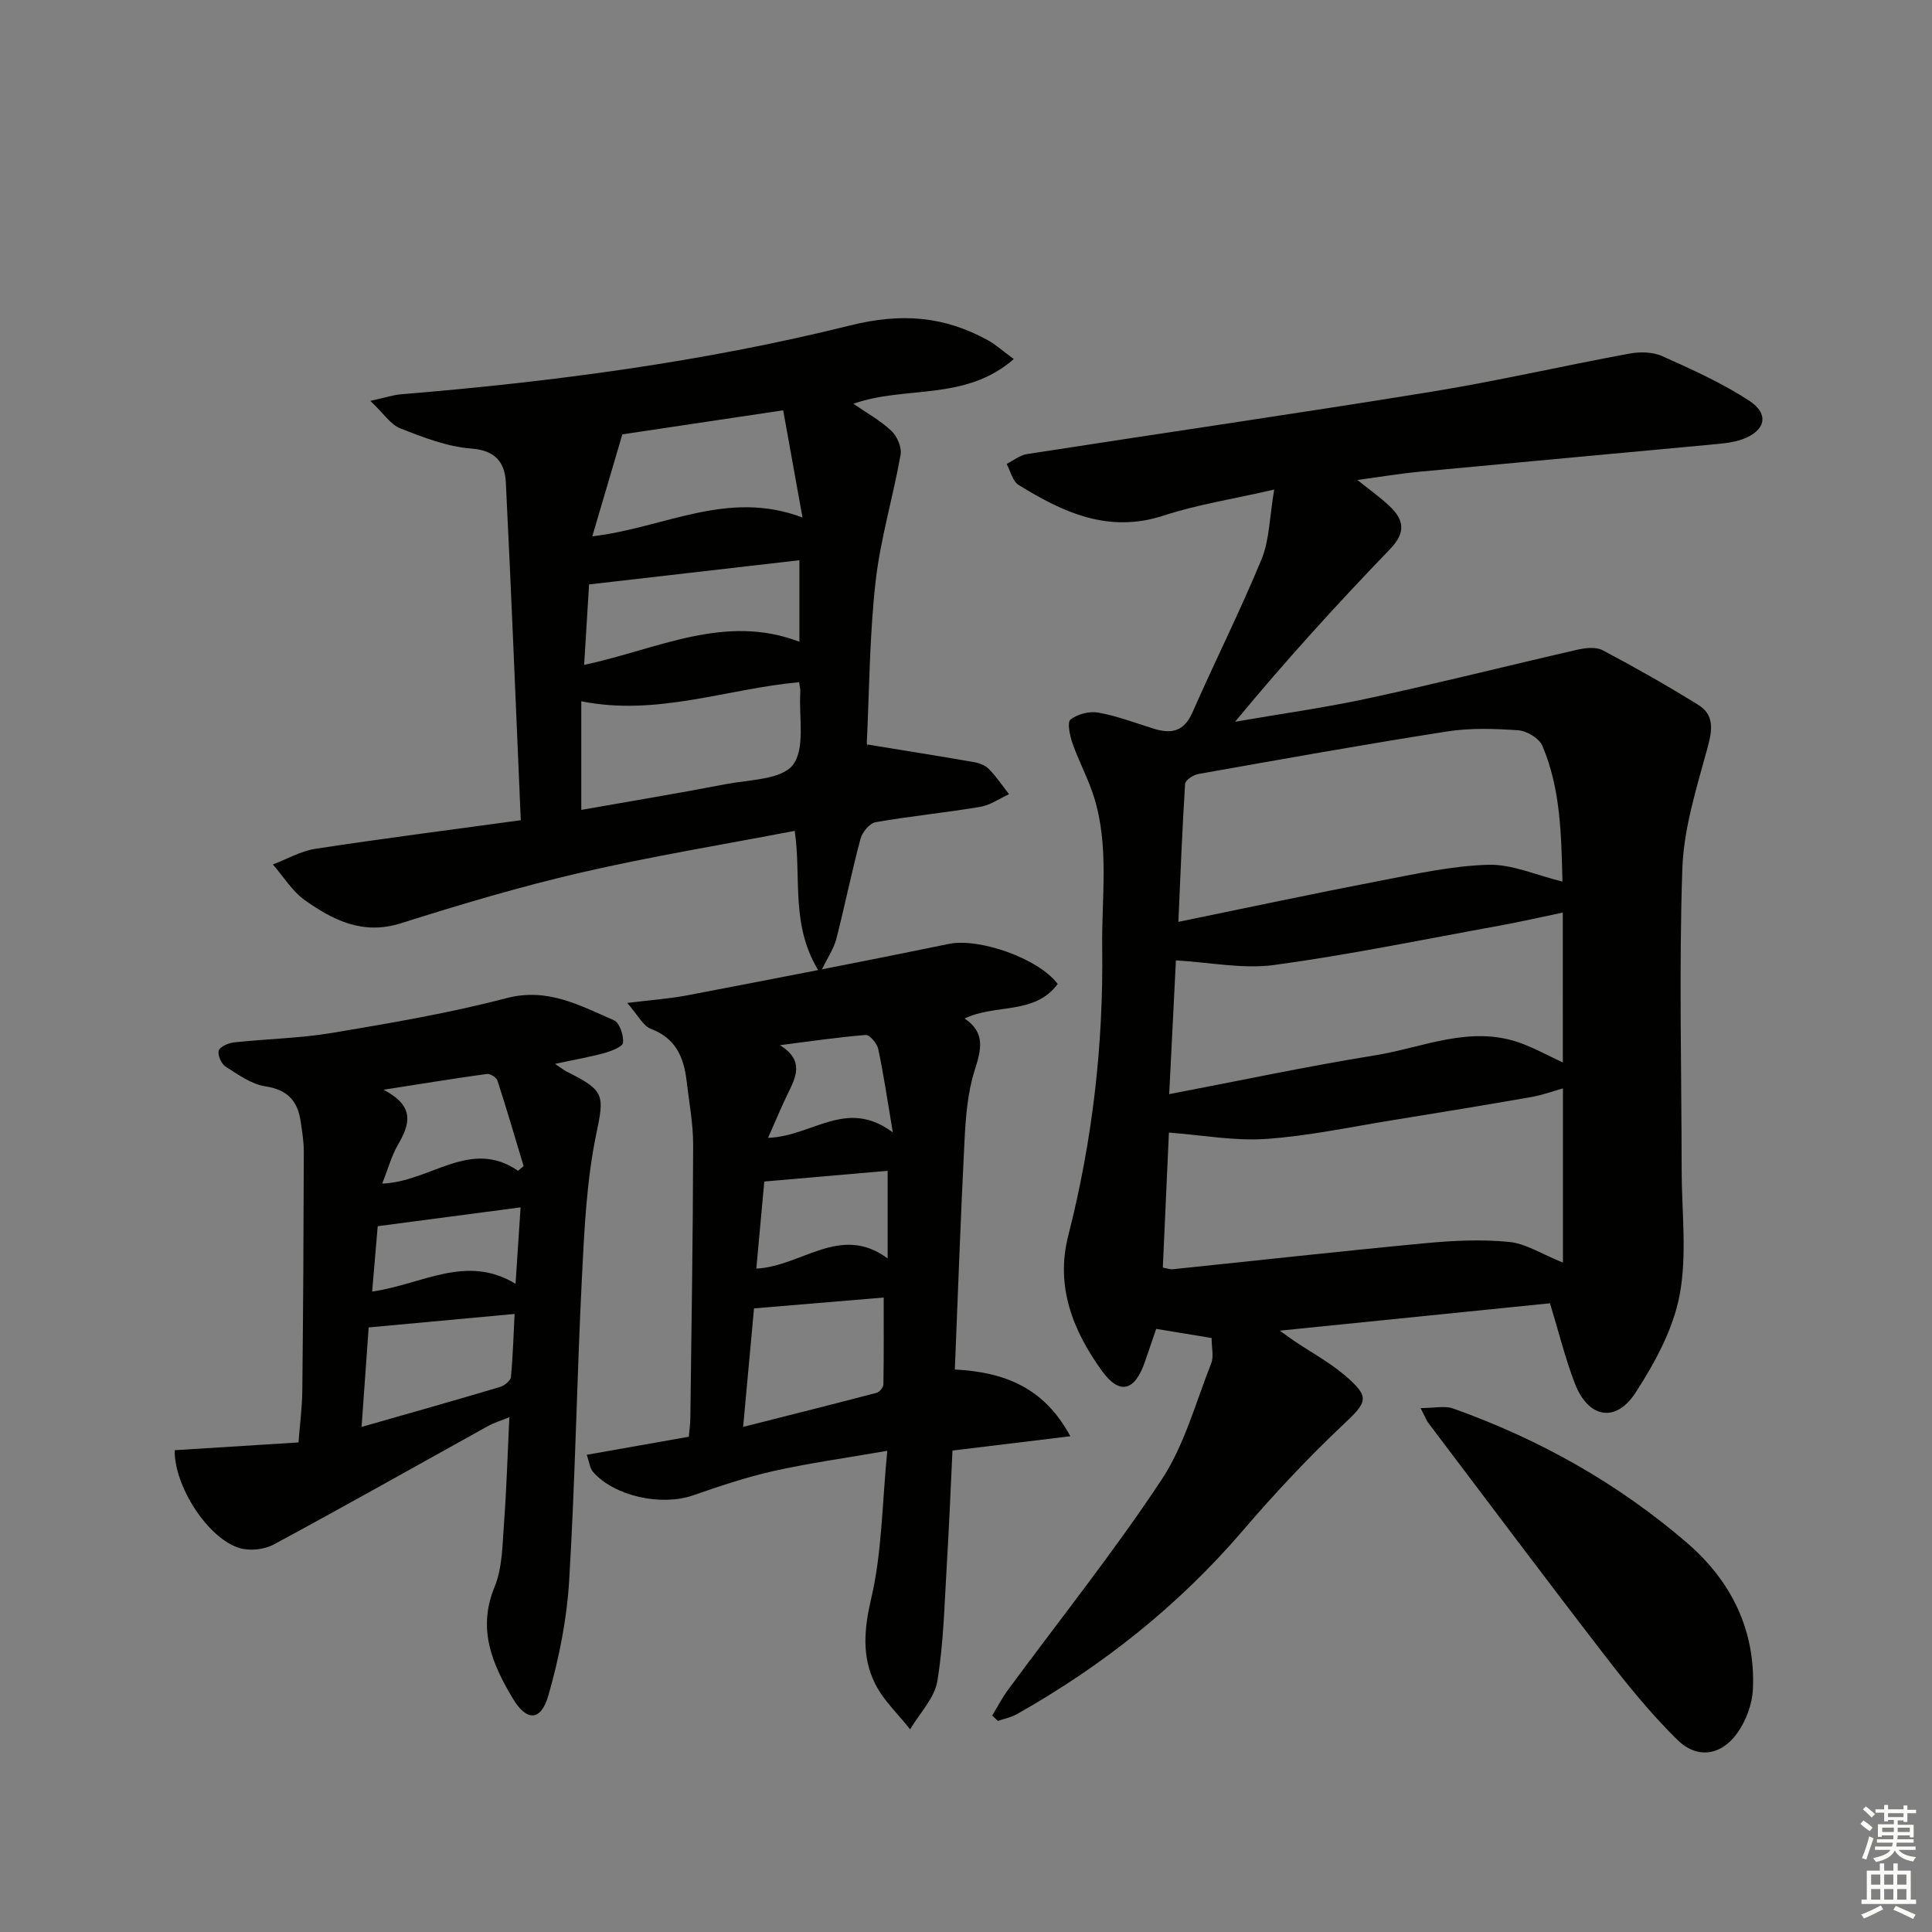 <svg enable-background="new 0 0 400 400" viewBox="0 0 400 400" xmlns="http://www.w3.org/2000/svg"><rect x="0" y="0" width="400" height="400" fill="#808080" stroke="none"/><g fill="#010100"><path d="m320.91 269.83c-18.36 1.86-36.66 3.71-55.95 5.67 1.52 1.08 2.31 1.67 3.13 2.22 3.44 2.31 7.15 4.32 10.29 6.99 5.39 4.59 4.74 5.52-.32 10.28-7.35 6.93-14.28 14.36-20.86 22.03-13.29 15.48-28.98 27.89-46.67 37.88-1.2.68-2.62.94-3.94 1.4-.39-.37-.77-.75-1.16-1.12 1.09-1.79 2.06-3.68 3.3-5.36 10.63-14.44 21.85-28.48 31.73-43.41 4.76-7.19 7.09-16 10.31-24.16.56-1.42.08-3.25.08-5.23-3.69-.61-7.24-1.19-11.47-1.89-.74 2.16-1.53 4.43-2.3 6.71-2.08 6.15-5.24 7.11-8.95 1.97-5.96-8.26-9.66-17.43-6.96-27.98 5-19.59 7.3-39.42 7.03-59.69-.14-10.44 1.49-20.93-1.71-31.15-1.19-3.79-3.12-7.33-4.44-11.09-.55-1.58-1.14-4.35-.42-4.92 1.45-1.13 3.92-1.78 5.76-1.45 3.89.71 7.66 2.14 11.46 3.33 3.62 1.13 6.27.64 8.02-3.33 4.67-10.63 9.9-21.01 14.32-31.74 1.64-3.97 1.63-8.62 2.62-14.43-8.6 1.98-15.93 3.1-22.88 5.38-11.42 3.75-20.83-.65-30.03-6.33-1.25-.77-1.68-2.87-2.49-4.36 1.4-.7 2.74-1.81 4.22-2.04 27.87-4.33 55.79-8.37 83.63-12.89 13.74-2.23 27.32-5.37 41.02-7.9 2.19-.41 4.86-.38 6.83.5 6.17 2.76 12.41 5.57 18.04 9.24 4.23 2.76 3.4 6.24-1.39 7.98-2.14.78-4.53.92-6.83 1.14-20.02 1.88-40.05 3.69-60.08 5.59-3.93.37-7.84 1.03-12.82 1.7 2.71 2.18 4.82 3.66 6.67 5.42 2.99 2.83 3.41 5.46.12 8.87-11.04 11.46-21.76 23.23-32.11 35.77 9.25-1.6 18.56-2.9 27.73-4.88 14.41-3.11 28.71-6.73 43.08-10.02 1.69-.39 3.88-.65 5.28.09 6.72 3.55 13.34 7.31 19.8 11.31 3.34 2.07 2.94 5.14 1.95 8.8-2.24 8.26-4.95 16.69-5.24 25.13-.71 20.81-.16 41.65-.14 62.48.01 8.61 1.15 17.45-.42 25.77-1.33 7.08-5.11 14.02-9.1 20.19-4.12 6.39-9.82 5.31-12.59-1.86-2.02-5.26-3.36-10.75-5.15-16.61zm2.68-8.42c0-12.56 0-24.43 0-36.07-2.12.59-4.28 1.39-6.5 1.78-9.64 1.68-19.29 3.28-28.95 4.83-8.68 1.4-17.34 3.26-26.09 3.86-6.53.44-13.18-.81-20.04-1.32-.4 8.77-.83 18.34-1.26 27.95 1.03.19 1.51.39 1.96.35 17.51-1.81 35-3.76 52.53-5.41 5.71-.54 11.54-.81 17.22-.25 3.44.33 6.7 2.49 11.13 4.28zm-.1-78.89c-.25-9.53-.34-19.11-4.15-28.1-.66-1.55-3.2-3.09-4.98-3.22-4.91-.35-9.97-.51-14.81.25-17.19 2.69-34.33 5.76-51.46 8.8-1.04.18-2.69 1.29-2.73 2.05-.6 9.37-.95 18.76-1.39 28.56 14.44-2.96 28.05-5.87 41.72-8.5 7.45-1.43 14.97-3.11 22.49-3.32 4.89-.13 9.86 2.16 15.31 3.48zm.07 6.42c-4.9 1.02-9.05 1.97-13.23 2.73-15.49 2.81-30.93 6-46.51 8.12-6.49.88-13.29-.55-20.36-.95-.43 8.62-.9 17.83-1.39 27.69 14.59-2.79 28.51-5.76 42.54-8.02 9.96-1.6 19.76-6.33 30.16-2.57 3 1.09 5.83 2.66 8.8 4.03-.01-10.34-.01-20.59-.01-31.03z"/><path d="m107.82 169.82c-1.03-23.79-1.94-46.85-3.09-69.9-.2-4.08-2.06-6.67-7.14-7.05-4.99-.38-9.95-2.31-14.69-4.17-2.05-.8-3.5-3.13-6.22-5.7 3.08-.68 4.73-1.24 6.41-1.37 31.31-2.58 62.47-6.68 92.92-14.25 10.66-2.65 19.43-1.92 28.5 3.05 1.67.92 3.11 2.25 5.38 3.91-10.07 8.81-22.52 5.44-33.2 9.26 2.62 1.81 5.5 3.4 7.83 5.57 1.2 1.12 2.21 3.43 1.94 4.97-1.55 8.77-4.17 17.39-5.17 26.21-1.25 11.04-1.3 22.22-1.82 33.34-.03.61.34 1.23.11.45 7.88 1.29 14.97 2.41 22.03 3.64 1.11.19 2.38.66 3.13 1.44 1.55 1.58 2.8 3.45 4.17 5.21-1.98.9-3.89 2.27-5.96 2.62-7.2 1.21-14.49 1.92-21.68 3.18-1.23.22-2.74 2.06-3.11 3.42-1.84 6.87-3.24 13.86-5.01 20.75-.51 1.98-1.76 3.78-3.37 7.08-6.24-9.73-3.79-19.57-5.24-29.46-14.76 2.83-29.58 5.25-44.18 8.62-12.59 2.9-25.01 6.61-37.34 10.51-7.88 2.49-14.04-.62-19.92-4.79-2.62-1.86-4.42-4.88-6.6-7.38 2.92-1.11 5.76-2.78 8.78-3.24 13.62-2.09 27.27-3.83 42.54-5.92zm57.63-28.58c-15.03 1.37-29.49 7.1-45.1 3.95v22.49c10.14-1.79 20.08-3.43 29.97-5.34 4.84-.93 11.5-.91 13.84-3.98 2.6-3.4 1.22-9.84 1.53-14.97.05-.64-.13-1.29-.24-2.15zm-36.6-51.31c-2.21 7.51-4.16 14.11-6.22 21.11 14.87-1.73 27.99-9.79 43.52-3.89-1.45-8.08-2.72-15.1-4-22.2-12.33 1.84-23.57 3.52-33.3 4.98zm-7.91 47.73c15.2-3.24 29.1-10.71 44.57-4.79 0-6.13 0-11.65 0-16.88-14.6 1.68-28.81 3.32-43.55 5.01-.28 4.56-.62 10.15-1.02 16.66z"/><path d="m218.99 203.72c-4.76 6.45-12.83 4.06-19.28 7.15 4.49 3.02 3.37 6.63 2.03 10.91-1.41 4.52-1.79 9.44-2.04 14.22-.81 15.76-1.35 31.53-2.01 47.54 10.14.54 18.44 3.63 23.91 13.82-8.03.98-16.06 1.95-24.4 2.96-.38 7.87-.69 15.65-1.16 23.42-.5 8.12-.65 16.31-1.97 24.3-.59 3.55-3.68 6.68-5.64 10-2.46-3.13-5.51-5.96-7.25-9.45-2.81-5.64-2.27-11.4-.78-17.78 2.2-9.41 2.22-19.32 3.3-30.44-8.85 1.54-16.32 2.57-23.66 4.22-5.63 1.26-11.15 3.14-16.62 5.03-6.51 2.25-16.27.15-20.64-4.88-.66-.76-.76-2.01-1.3-3.54 7.28-1.29 14.08-2.49 21.13-3.74.12-1.36.31-2.65.32-3.94.23-18.81.54-37.62.58-56.43.01-4.44-.84-8.88-1.36-13.32-.57-4.85-2.23-8.8-7.37-10.75-1.68-.64-2.74-2.9-4.92-5.37 5.09-.63 8.84-.89 12.5-1.59 18.06-3.46 36.12-6.93 54.13-10.64 6.12-1.25 18.39 2.88 22.5 8.3zm-65.13 91.7c9.82-2.48 18.75-4.72 27.65-7.06.6-.16 1.38-1.13 1.39-1.74.1-6.07.06-12.15.06-17.98-8.76.73-17.59 1.47-26.85 2.25-.7 7.6-1.43 15.59-2.25 24.53zm2.73-32.77c9.39-.46 17.43-9.35 27.19-2.1 0-6.62 0-12.55 0-18.15-8.53.74-16.86 1.47-25.54 2.22-.54 5.83-1.09 11.85-1.65 18.03zm2.43-27.07c9.24-.32 16.19-8.33 25.83-1.13-1.18-6.97-1.93-12.17-3.03-17.29-.24-1.14-1.78-2.95-2.6-2.88-5.93.48-11.83 1.36-17.74 2.11 5.11 3.18 3.31 6.59 1.61 10.07-1.34 2.75-2.5 5.59-4.07 9.12z"/><path d="m114.91 220.26c1.37.92 1.87 1.33 2.43 1.61 7.95 3.96 7.78 4.87 6.1 12.97-2 9.67-2.46 19.71-2.96 29.63-1.05 20.92-1.38 41.89-2.64 62.79-.48 8-2.09 16.06-4.31 23.78-1.54 5.36-4.5 5.4-7.36.61-4.25-7.11-7.38-14.34-3.78-23.08 1.65-4 1.62-8.77 1.96-13.22.53-7.08.73-14.19 1.11-21.93-1.8.73-3.17 1.14-4.39 1.81-14.8 8.2-29.53 16.53-44.43 24.56-1.95 1.05-4.92 1.35-7.04.72-6.52-1.93-13.56-12.83-13.43-20.26 8.35-.53 16.74-1.05 25.63-1.61.28-3.68.76-7.25.79-10.82.18-16.44.27-32.87.31-49.31.01-2.15-.35-4.3-.67-6.44-.63-4.16-2.73-6.46-7.26-7.15-2.92-.44-5.68-2.44-8.29-4.11-.88-.56-1.69-2.45-1.38-3.31s2.03-1.56 3.21-1.69c6.76-.73 13.62-.85 20.31-1.97 12.07-2.03 24.2-4.08 36.02-7.18 8.56-2.25 15.22 1.53 22.27 4.57 1.16.5 2.01 3.09 1.89 4.64-.06.83-2.41 1.74-3.86 2.15-3.02.83-6.13 1.36-10.23 2.24zm-40.05 75.17c10.28-2.94 19.5-5.54 28.68-8.28.9-.27 2.17-1.29 2.24-2.05.43-4.55.56-9.12.76-13.06-10.2.94-20 1.85-30.21 2.79-.45 6.38-.93 13.09-1.47 20.6zm32.4-53.03c.38-.32.77-.64 1.15-.97-1.78-5.91-3.51-11.84-5.42-17.71-.21-.65-1.49-1.46-2.17-1.37-6.71.92-13.4 2.01-21.42 3.27 6.66 3.45 5.41 7.22 2.98 11.41-1.33 2.3-2.03 4.95-3.25 8.03 10.09-.42 18.24-9.46 28.13-2.66zm-29.06 11.47c-.36 4.21-.74 8.72-1.15 13.53 10.25-1.43 19.46-7.84 29.69-1.6.39-5.92.73-11.12 1.04-15.83-9.94 1.31-19.41 2.56-29.58 3.9z"/><path d="m294.12 291.53c2.88 0 5-.53 6.71.08 17.84 6.34 34.16 15.5 48.49 27.86 9.08 7.83 14.16 18.02 13.6 30.27-.14 3.1-1.43 6.54-3.24 9.08-3.34 4.68-8.32 5.4-12.38 1.41-5.41-5.31-10.25-11.26-14.89-17.28-12.38-16.04-24.52-32.27-36.75-48.43-.29-.38-.45-.86-1.54-2.99z"/></g><path d="m385.2 377.6.6-.7c.6.4 1.3.9 1.9 1.5l-.6.7c-.8-.5-1.4-1-1.9-1.5zm.3 7.1c.6-1.4 1.1-2.9 1.5-4.5.3.1.6.3.9.4-.5 1.4-1 2.9-1.5 4.4zm.2-10.1.6-.6c.7.5 1.3 1.1 1.9 1.6l-.7.7c-.6-.6-1.2-1.2-1.8-1.7zm8.4-.8h.8v.9h1.8v.7h-1.8v1.8h-.8v-.3h-1.2v.9h3.3v2.6h-.8v-.4h-2.5c0 .3 0 .6-.1.8h3.4v.7h-3.5c0 .3-.1.6-.1.8h4v.7h-3.5c.7.9 1.9 1.3 3.6 1.5-.2.2-.4.5-.6.9-1.9-.3-3.2-1.1-3.8-2.3-.5 1.1-1.8 2-3.9 2.4-.2-.3-.4-.5-.6-.8 1.9-.4 3.1-.9 3.6-1.7h-3.2v-.7h3.5c.1-.2.1-.5.2-.8h-3.3v-.7h3.4c0-.2 0-.5 0-.8h-2.4v.3h-.8v-2.6h3.3v-.9h-1.2v.3h-.8v-1.8h-1.8v-.7h1.8v-.9h.8v.9h3.2zm-4.4 5.5h2.4c0-.3 0-.6 0-.9h-2.4zm1.2-3.1h3.2v-.8h-3.2zm4.4 2.2h-2.4v.9h2.5v-.9z" fill="#fbfcfa"/><path d="m389.2 385.8h.9v1.5h1.9v-1.5h.9v1.5h2.7v6h1.1v.9h-11.3v-.9h1.1v-6h2.7zm.2 8.7.5.8c-1.2.6-2.5 1.3-4 1.9-.2-.3-.3-.6-.6-.8 1.6-.6 3-1.3 4.1-1.9zm-2-4.3h1.9v-2.1h-1.9zm0 3.1h1.9v-2.2h-1.9zm2.7-3.1h1.9v-2.1h-1.9zm0 3.1h1.9v-2.2h-1.9zm2.4 1.3c1.4.6 2.7 1.2 4.1 1.8l-.5.9c-1.5-.7-2.8-1.4-4.1-1.9zm2.2-6.5h-1.9v2.1h1.9zm-1.9 5.2h1.9v-2.2h-1.9z" fill="#fbfcfa"/></svg>